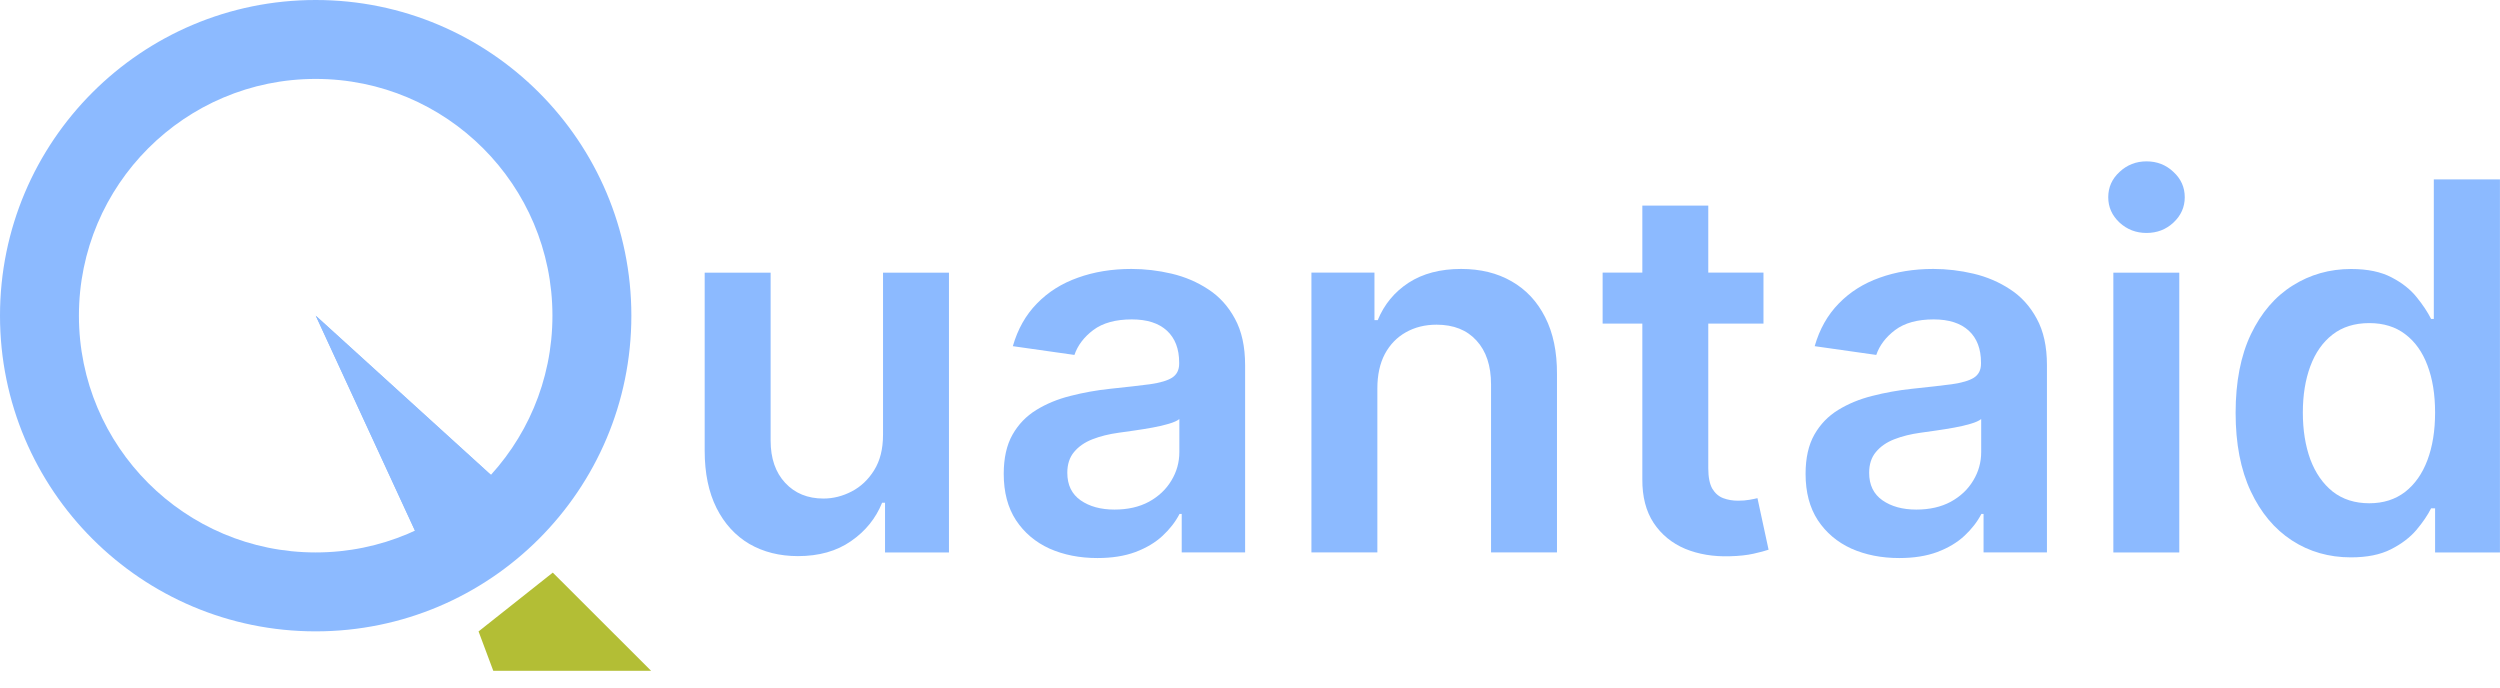 <svg width="276" height="76" viewBox="0 0 276 76" fill="none" xmlns="http://www.w3.org/2000/svg">
<path d="M259.543 61.533C257.116 61.533 254.944 60.91 253.027 59.663C251.11 58.416 249.595 56.606 248.482 54.233C247.369 51.86 246.812 48.977 246.812 45.585C246.812 42.153 247.376 39.257 248.502 36.897C249.641 34.524 251.177 32.734 253.107 31.527C255.038 30.308 257.19 29.697 259.563 29.697C261.373 29.697 262.861 30.006 264.028 30.622C265.194 31.226 266.119 31.957 266.803 32.815C267.487 33.659 268.016 34.457 268.392 35.208H268.693V19.803H275.994V60.99H268.834V56.123H268.392C268.016 56.874 267.473 57.672 266.763 58.517C266.052 59.348 265.114 60.059 263.947 60.648C262.781 61.239 261.313 61.533 259.543 61.533ZM261.574 55.56C263.116 55.56 264.43 55.145 265.516 54.313C266.602 53.469 267.426 52.296 267.99 50.794C268.553 49.292 268.834 47.543 268.834 45.545C268.834 43.547 268.553 41.811 267.99 40.336C267.44 38.861 266.622 37.715 265.536 36.897C264.463 36.079 263.143 35.67 261.574 35.67C259.952 35.67 258.598 36.093 257.512 36.938C256.426 37.782 255.608 38.949 255.058 40.437C254.508 41.925 254.234 43.628 254.234 45.545C254.234 47.476 254.508 49.199 255.058 50.714C255.621 52.215 256.446 53.402 257.532 54.273C258.631 55.131 259.979 55.56 261.574 55.56Z" fill="#8CBAFF"/>
<path d="M233.313 60.993V30.102H240.593V60.993H233.313ZM236.973 25.718C235.82 25.718 234.828 25.336 233.997 24.572C233.166 23.794 232.75 22.862 232.75 21.776C232.75 20.677 233.166 19.745 233.997 18.981C234.828 18.203 235.82 17.814 236.973 17.814C238.14 17.814 239.132 18.203 239.95 18.981C240.781 19.745 241.197 20.677 241.197 21.776C241.197 22.862 240.781 23.794 239.95 24.572C239.132 25.336 238.14 25.718 236.973 25.718Z" fill="#8CBAFF"/>
<path d="M209.673 61.608C207.716 61.608 205.953 61.259 204.384 60.562C202.829 59.852 201.595 58.806 200.683 57.425C199.785 56.044 199.336 54.341 199.336 52.316C199.336 50.574 199.658 49.132 200.301 47.993C200.945 46.853 201.823 45.941 202.936 45.258C204.049 44.574 205.302 44.057 206.697 43.709C208.104 43.347 209.559 43.085 211.061 42.925C212.871 42.737 214.339 42.569 215.465 42.422C216.591 42.261 217.409 42.02 217.919 41.698C218.442 41.363 218.703 40.846 218.703 40.149V40.029C218.703 38.514 218.254 37.34 217.356 36.509C216.457 35.678 215.163 35.262 213.474 35.262C211.691 35.262 210.276 35.651 209.231 36.429C208.198 37.206 207.501 38.125 207.139 39.184L200.342 38.218C200.878 36.342 201.763 34.773 202.996 33.513C204.23 32.239 205.738 31.287 207.521 30.657C209.304 30.013 211.275 29.691 213.434 29.691C214.922 29.691 216.404 29.866 217.878 30.214C219.353 30.563 220.701 31.139 221.921 31.944C223.141 32.735 224.12 33.814 224.857 35.182C225.608 36.549 225.983 38.259 225.983 40.31V60.984H218.985V56.741H218.743C218.301 57.599 217.677 58.404 216.873 59.154C216.082 59.892 215.083 60.488 213.876 60.944C212.683 61.387 211.282 61.608 209.673 61.608ZM211.564 56.258C213.025 56.258 214.292 55.97 215.365 55.394C216.437 54.804 217.262 54.026 217.838 53.061C218.428 52.095 218.723 51.043 218.723 49.903V46.263C218.495 46.451 218.106 46.625 217.557 46.786C217.02 46.947 216.417 47.088 215.747 47.208C215.076 47.329 214.413 47.436 213.756 47.53C213.099 47.624 212.529 47.704 212.046 47.771C210.96 47.919 209.988 48.16 209.13 48.495C208.272 48.831 207.595 49.3 207.099 49.903C206.603 50.493 206.355 51.257 206.355 52.196C206.355 53.537 206.844 54.549 207.823 55.233C208.802 55.916 210.048 56.258 211.564 56.258Z" fill="#8CBAFF"/>
<path d="M194.688 30.098V35.729H176.93V30.098H194.688ZM181.314 22.697H188.594V51.698C188.594 52.676 188.742 53.427 189.037 53.95C189.345 54.459 189.747 54.808 190.243 54.996C190.739 55.184 191.289 55.277 191.892 55.277C192.348 55.277 192.764 55.244 193.139 55.177C193.528 55.11 193.823 55.049 194.024 54.996L195.251 60.687C194.862 60.821 194.306 60.969 193.582 61.13C192.871 61.291 192 61.385 190.967 61.411C189.144 61.465 187.501 61.19 186.04 60.587C184.579 59.97 183.419 59.018 182.561 57.731C181.716 56.444 181.301 54.835 181.314 52.904V22.697Z" fill="#8CBAFF"/>
<path d="M152.061 42.884V60.984H144.781V30.094H151.74V35.343H152.102C152.812 33.613 153.945 32.239 155.501 31.22C157.069 30.201 159.007 29.691 161.313 29.691C163.444 29.691 165.301 30.147 166.883 31.059C168.479 31.971 169.712 33.291 170.584 35.021C171.469 36.75 171.905 38.849 171.891 41.316V60.984H164.611V42.442C164.611 40.377 164.075 38.761 163.002 37.595C161.943 36.429 160.475 35.845 158.598 35.845C157.324 35.845 156.191 36.127 155.199 36.69C154.22 37.24 153.449 38.038 152.886 39.083C152.336 40.129 152.061 41.396 152.061 42.884Z" fill="#8CBAFF"/>
<path d="M121.15 61.608C119.192 61.608 117.429 61.259 115.86 60.562C114.305 59.852 113.072 58.806 112.16 57.425C111.262 56.044 110.812 54.341 110.812 52.316C110.812 50.574 111.134 49.132 111.778 47.993C112.421 46.853 113.3 45.941 114.412 45.258C115.525 44.574 116.779 44.057 118.173 43.709C119.581 43.347 121.036 43.085 122.537 42.925C124.347 42.737 125.815 42.569 126.942 42.422C128.068 42.261 128.886 42.02 129.395 41.698C129.918 41.363 130.18 40.846 130.18 40.149V40.029C130.18 38.514 129.73 37.34 128.832 36.509C127.934 35.678 126.64 35.262 124.951 35.262C123.167 35.262 121.753 35.651 120.707 36.429C119.675 37.206 118.978 38.125 118.616 39.184L111.818 38.218C112.354 36.342 113.239 34.773 114.473 33.513C115.706 32.239 117.215 31.287 118.998 30.657C120.781 30.013 122.752 29.691 124.91 29.691C126.399 29.691 127.88 29.866 129.355 30.214C130.83 30.563 132.177 31.139 133.397 31.944C134.617 32.735 135.596 33.814 136.334 35.182C137.084 36.549 137.46 38.259 137.46 40.31V60.984H130.461V56.741H130.22C129.777 57.599 129.154 58.404 128.349 59.154C127.558 59.892 126.56 60.488 125.353 60.944C124.16 61.387 122.759 61.608 121.15 61.608ZM123.04 56.258C124.502 56.258 125.769 55.97 126.841 55.394C127.914 54.804 128.738 54.026 129.315 53.061C129.905 52.095 130.2 51.043 130.2 49.903V46.263C129.972 46.451 129.583 46.625 129.033 46.786C128.497 46.947 127.894 47.088 127.223 47.208C126.553 47.329 125.889 47.436 125.232 47.53C124.575 47.624 124.005 47.704 123.523 47.771C122.437 47.919 121.465 48.16 120.607 48.495C119.749 48.831 119.071 49.3 118.575 49.903C118.079 50.493 117.831 51.257 117.831 52.196C117.831 53.537 118.321 54.549 119.299 55.233C120.278 55.916 121.525 56.258 123.04 56.258Z" fill="#8CBAFF"/>
<path d="M97.486 48.001V30.102H104.766V60.992H97.707V55.502H97.385C96.688 57.231 95.542 58.646 93.946 59.745C92.364 60.845 90.413 61.395 88.094 61.395C86.069 61.395 84.279 60.945 82.724 60.047C81.182 59.135 79.976 57.815 79.104 56.085C78.233 54.342 77.797 52.237 77.797 49.77V30.102H85.077V48.644C85.077 50.602 85.613 52.157 86.686 53.31C87.759 54.463 89.166 55.039 90.909 55.039C91.982 55.039 93.021 54.778 94.027 54.255C95.032 53.732 95.857 52.955 96.5 51.922C97.157 50.876 97.486 49.569 97.486 48.001Z" fill="#8CBAFF"/>
<path fill-rule="evenodd" clip-rule="evenodd" d="M34.851 60.989C49.287 60.989 60.989 49.287 60.989 34.851C60.989 20.415 49.287 8.713 34.851 8.713C20.415 8.713 8.713 20.415 8.713 34.851C8.713 49.287 20.415 60.989 34.851 60.989ZM34.851 69.702C54.099 69.702 69.702 54.099 69.702 34.851C69.702 15.603 54.099 0 34.851 0C15.603 0 0 15.603 0 34.851C0 54.099 15.603 69.702 34.851 69.702Z" fill="#8CBAFF"/>
<path d="M58.819 56.633L47.928 63.168L34.859 34.852L58.819 56.633Z" fill="#8CBAFF"/>
<path fill-rule="evenodd" clip-rule="evenodd" d="M58.819 56.633L34.859 34.852L47.928 63.168L58.819 56.633ZM51.552 55.914L47.807 52.51L49.85 56.935L51.552 55.914Z" fill="#8CBAFF"/>
<path d="M61.028 63.215L71.885 74.059L54.459 74.059L52.833 69.709L61.028 63.215Z" fill="#B3BE35"/>
</svg>
